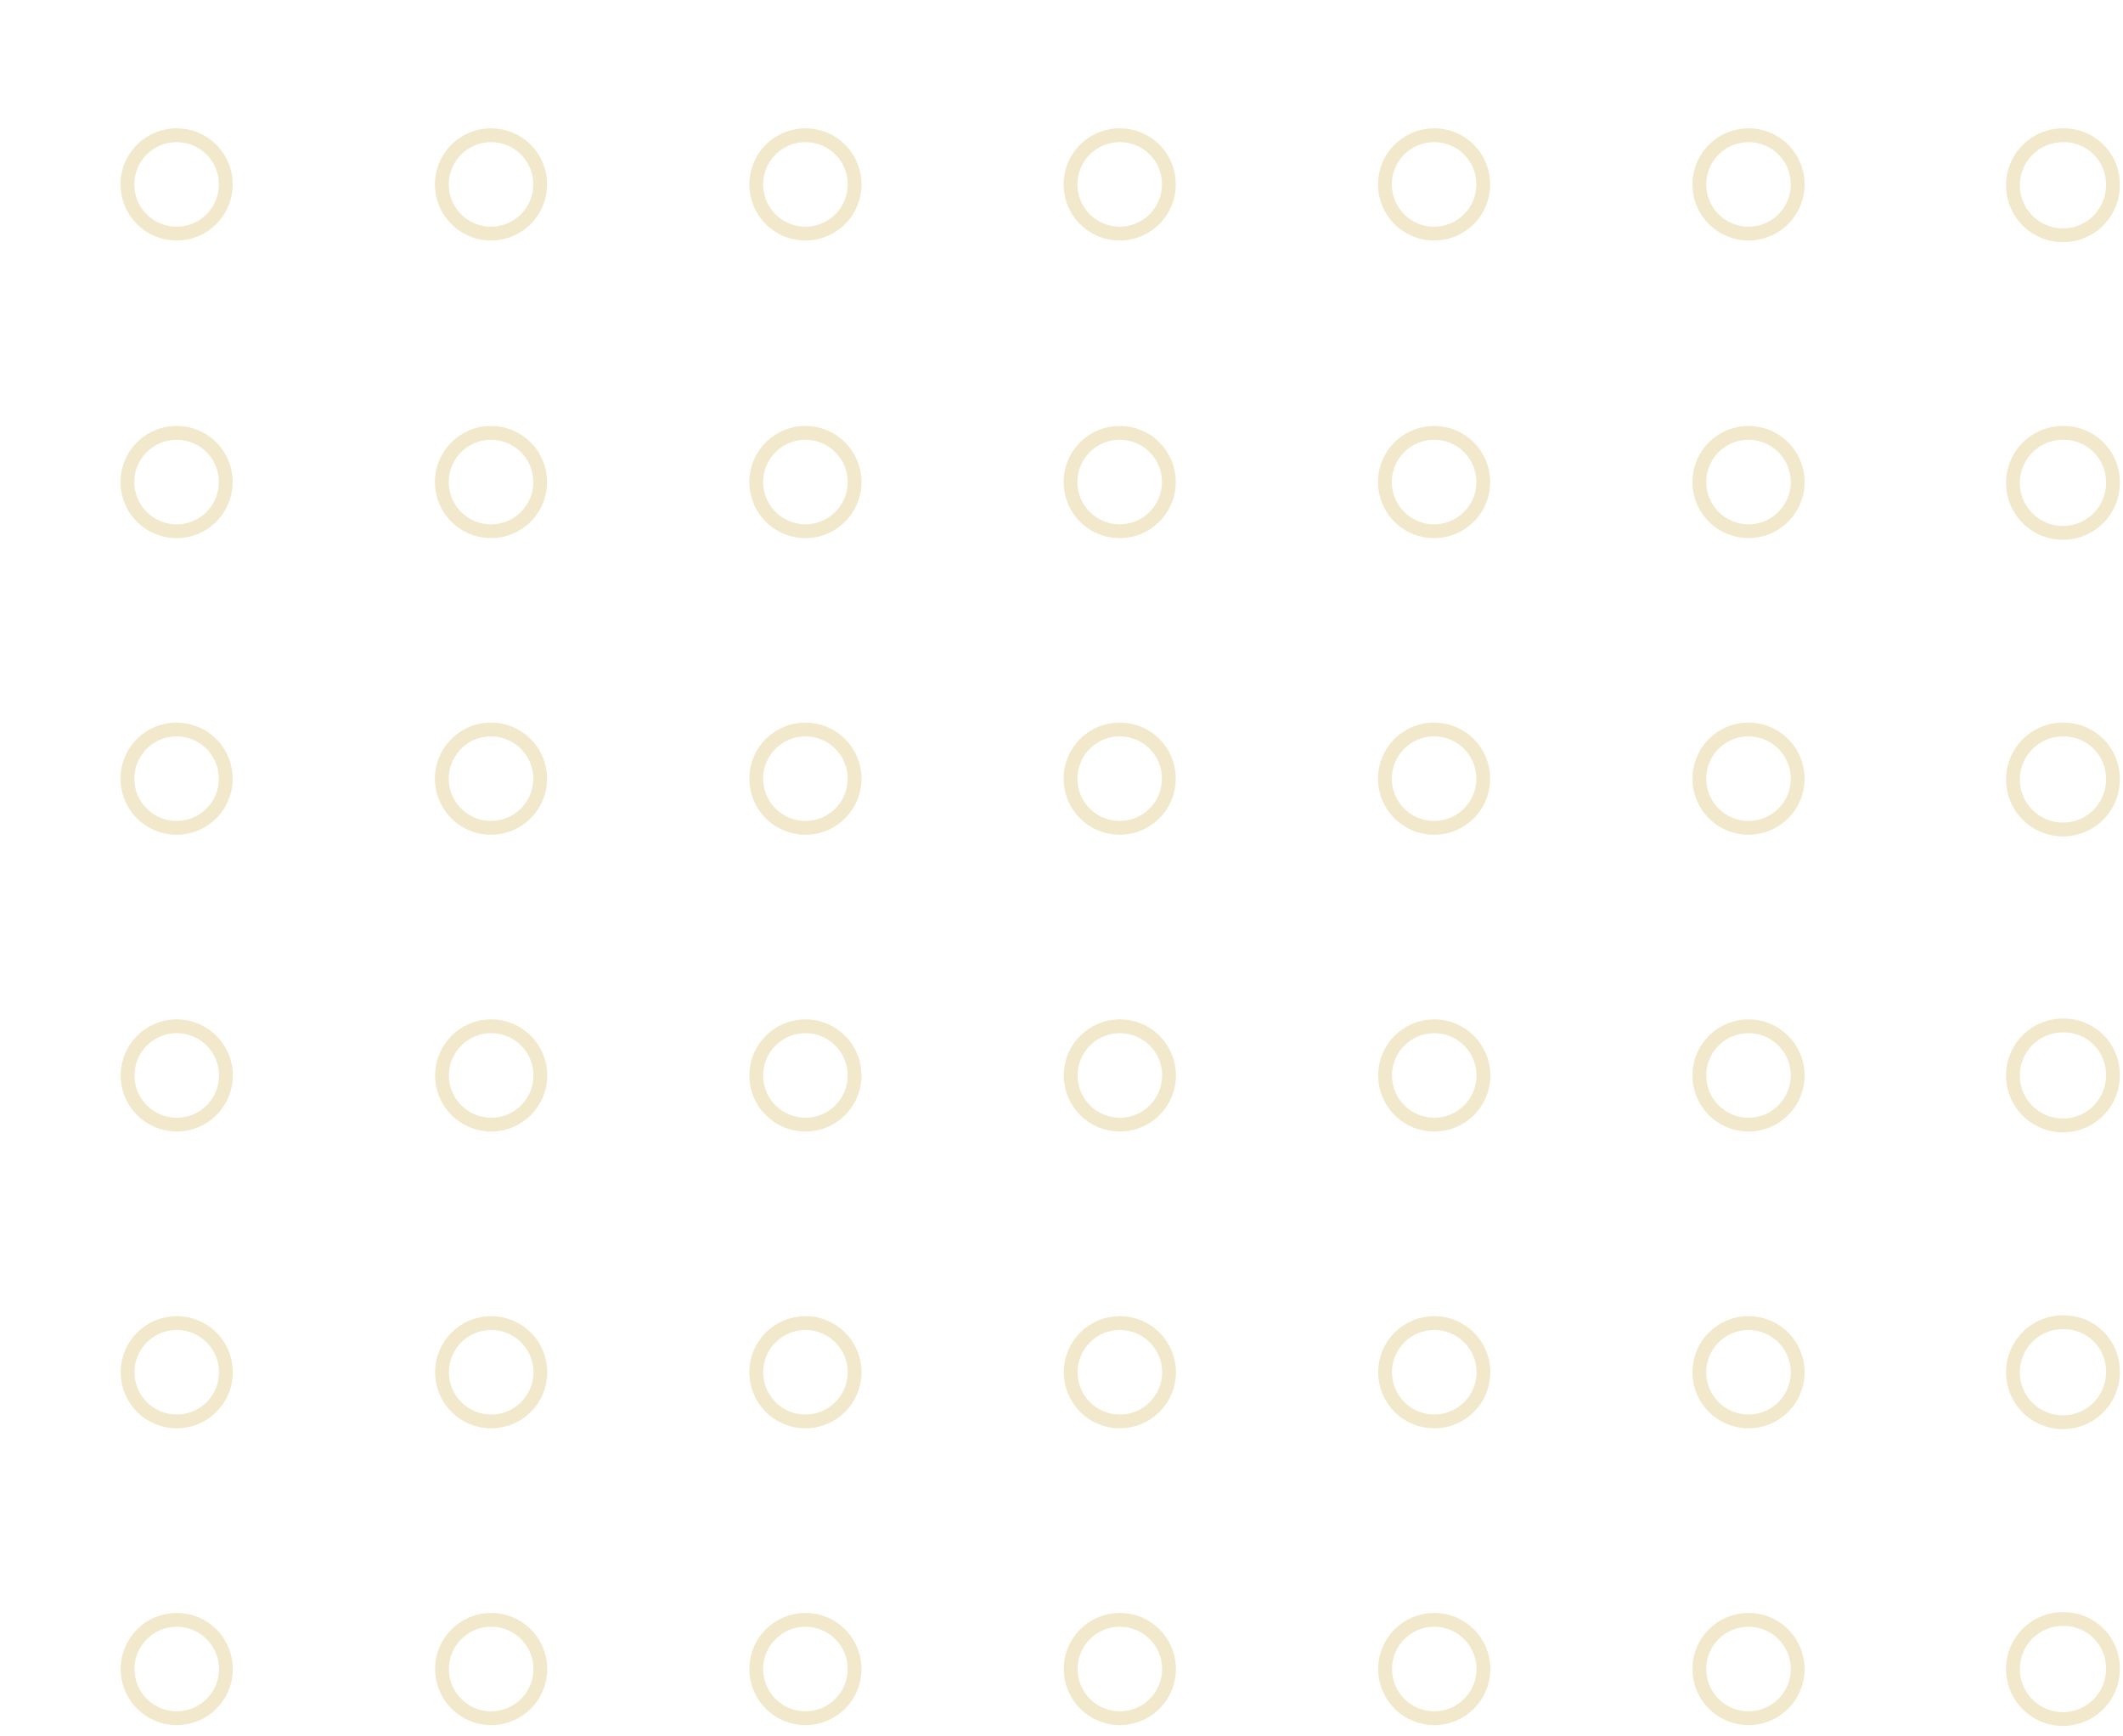 <svg width="181" height="148" viewBox="0 0 181 148" fill="none" xmlns="http://www.w3.org/2000/svg">
  <path d="M15.069 146.469C17.385 146.469 19.262 144.592 19.262 142.276C19.262 139.96 17.385 138.083 15.069 138.083C12.753 138.083 10.876 139.96 10.876 142.276C10.876 144.592 12.753 146.469 15.069 146.469Z" stroke="#BF9001" stroke-opacity="0.2" stroke-width="1.18" stroke-linecap="round" stroke-linejoin="round"/>
  <path d="M41.876 146.469C44.191 146.469 46.069 144.592 46.069 142.276C46.069 139.96 44.191 138.083 41.876 138.083C39.56 138.083 37.683 139.96 37.683 142.276C37.683 144.592 39.56 146.469 41.876 146.469Z" stroke="#BF9001" stroke-opacity="0.2" stroke-width="1.18" stroke-linecap="round" stroke-linejoin="round"/>
  <path d="M68.667 146.469C70.983 146.469 72.86 144.592 72.86 142.276C72.86 139.96 70.983 138.083 68.667 138.083C66.352 138.083 64.474 139.96 64.474 142.276C64.474 144.592 66.352 146.469 68.667 146.469Z" stroke="#BF9001" stroke-opacity="0.2" stroke-width="1.18" stroke-linecap="round" stroke-linejoin="round"/>
  <path d="M95.474 146.469C97.79 146.469 99.667 144.592 99.667 142.276C99.667 139.96 97.79 138.083 95.474 138.083C93.158 138.083 91.281 139.96 91.281 142.276C91.281 144.592 93.158 146.469 95.474 146.469Z" stroke="#BF9001" stroke-opacity="0.2" stroke-width="1.18" stroke-linecap="round" stroke-linejoin="round"/>
  <path d="M122.28 146.469C124.596 146.469 126.473 144.592 126.473 142.276C126.473 139.96 124.596 138.083 122.28 138.083C119.964 138.083 118.087 139.96 118.087 142.276C118.087 144.592 119.964 146.469 122.28 146.469Z" stroke="#BF9001" stroke-opacity="0.2" stroke-width="1.18" stroke-linecap="round" stroke-linejoin="round"/>
  <path d="M149.072 146.469C151.388 146.469 153.265 144.592 153.265 142.276C153.265 139.96 151.388 138.083 149.072 138.083C146.756 138.083 144.879 139.96 144.879 142.276C144.879 144.592 146.756 146.469 149.072 146.469Z" stroke="#BF9001" stroke-opacity="0.2" stroke-width="1.18" stroke-linecap="round" stroke-linejoin="round"/>
  <path d="M180.142 142.276C180.142 143.119 179.892 143.944 179.424 144.645C178.955 145.346 178.289 145.892 177.51 146.215C176.731 146.538 175.874 146.622 175.047 146.458C174.219 146.293 173.46 145.887 172.863 145.291C172.267 144.695 171.861 143.935 171.696 143.108C171.532 142.281 171.616 141.423 171.939 140.644C172.262 139.865 172.808 139.199 173.51 138.73C174.211 138.262 175.035 138.012 175.878 138.012C176.441 138.002 177 138.106 177.522 138.317C178.043 138.528 178.517 138.841 178.915 139.239C179.313 139.637 179.627 140.111 179.837 140.633C180.048 141.154 180.152 141.713 180.142 142.276V142.276Z" stroke="#BF9001" stroke-opacity="0.2" stroke-width="1.18" stroke-linecap="round" stroke-linejoin="round"/>
  <path d="M15.069 121.17C17.385 121.17 19.262 119.292 19.262 116.977C19.262 114.661 17.385 112.784 15.069 112.784C12.753 112.784 10.876 114.661 10.876 116.977C10.876 119.292 12.753 121.17 15.069 121.17Z" stroke="#BF9001" stroke-opacity="0.2" stroke-width="1.18" stroke-linecap="round" stroke-linejoin="round"/>
  <path d="M41.876 121.17C44.191 121.17 46.069 119.292 46.069 116.977C46.069 114.661 44.191 112.784 41.876 112.784C39.56 112.784 37.683 114.661 37.683 116.977C37.683 119.292 39.56 121.17 41.876 121.17Z" stroke="#BF9001" stroke-opacity="0.2" stroke-width="1.18" stroke-linecap="round" stroke-linejoin="round"/>
  <path d="M68.667 121.17C70.983 121.17 72.86 119.292 72.86 116.977C72.86 114.661 70.983 112.784 68.667 112.784C66.352 112.784 64.474 114.661 64.474 116.977C64.474 119.292 66.352 121.17 68.667 121.17Z" stroke="#BF9001" stroke-opacity="0.2" stroke-width="1.18" stroke-linecap="round" stroke-linejoin="round"/>
  <path d="M95.474 121.17C97.79 121.17 99.667 119.292 99.667 116.977C99.667 114.661 97.79 112.784 95.474 112.784C93.158 112.784 91.281 114.661 91.281 116.977C91.281 119.292 93.158 121.17 95.474 121.17Z" stroke="#BF9001" stroke-opacity="0.2" stroke-width="1.18" stroke-linecap="round" stroke-linejoin="round"/>
  <path d="M122.28 121.17C124.596 121.17 126.473 119.292 126.473 116.977C126.473 114.661 124.596 112.784 122.28 112.784C119.964 112.784 118.087 114.661 118.087 116.977C118.087 119.292 119.964 121.17 122.28 121.17Z" stroke="#BF9001" stroke-opacity="0.2" stroke-width="1.18" stroke-linecap="round" stroke-linejoin="round"/>
  <path d="M149.072 121.17C151.388 121.17 153.265 119.292 153.265 116.977C153.265 114.661 151.388 112.784 149.072 112.784C146.756 112.784 144.879 114.661 144.879 116.977C144.879 119.292 146.756 121.17 149.072 121.17Z" stroke="#BF9001" stroke-opacity="0.2" stroke-width="1.18" stroke-linecap="round" stroke-linejoin="round"/>
  <path d="M180.142 116.976C180.142 117.82 179.892 118.644 179.424 119.345C178.955 120.046 178.289 120.593 177.51 120.916C176.731 121.238 175.874 121.323 175.047 121.158C174.219 120.994 173.46 120.588 172.863 119.991C172.267 119.395 171.861 118.635 171.696 117.808C171.532 116.981 171.616 116.124 171.939 115.345C172.262 114.565 172.808 113.899 173.51 113.431C174.211 112.962 175.035 112.712 175.878 112.712C176.442 112.701 177.001 112.803 177.524 113.013C178.046 113.223 178.521 113.537 178.919 113.935C179.318 114.334 179.631 114.808 179.842 115.331C180.052 115.853 180.154 116.413 180.142 116.976V116.976Z" stroke="#BF9001" stroke-opacity="0.2" stroke-width="1.18" stroke-linecap="round" stroke-linejoin="round"/>
  <path d="M15.069 95.87C17.385 95.87 19.262 93.993 19.262 91.677C19.262 89.361 17.385 87.484 15.069 87.484C12.753 87.484 10.876 89.361 10.876 91.677C10.876 93.993 12.753 95.87 15.069 95.87Z" stroke="#BF9001" stroke-opacity="0.2" stroke-width="1.18" stroke-linecap="round" stroke-linejoin="round"/>
  <path d="M41.876 95.87C44.191 95.87 46.069 93.993 46.069 91.677C46.069 89.361 44.191 87.484 41.876 87.484C39.56 87.484 37.683 89.361 37.683 91.677C37.683 93.993 39.56 95.87 41.876 95.87Z" stroke="#BF9001" stroke-opacity="0.2" stroke-width="1.18" stroke-linecap="round" stroke-linejoin="round"/>
  <path d="M68.667 95.87C70.983 95.87 72.86 93.993 72.86 91.677C72.86 89.361 70.983 87.484 68.667 87.484C66.352 87.484 64.474 89.361 64.474 91.677C64.474 93.993 66.352 95.87 68.667 95.87Z" stroke="#BF9001" stroke-opacity="0.2" stroke-width="1.18" stroke-linecap="round" stroke-linejoin="round"/>
  <path d="M95.474 95.87C97.79 95.87 99.667 93.993 99.667 91.677C99.667 89.361 97.79 87.484 95.474 87.484C93.158 87.484 91.281 89.361 91.281 91.677C91.281 93.993 93.158 95.87 95.474 95.87Z" stroke="#BF9001" stroke-opacity="0.2" stroke-width="1.18" stroke-linecap="round" stroke-linejoin="round"/>
  <path d="M122.28 95.87C124.596 95.87 126.473 93.993 126.473 91.677C126.473 89.361 124.596 87.484 122.28 87.484C119.964 87.484 118.087 89.361 118.087 91.677C118.087 93.993 119.964 95.87 122.28 95.87Z" stroke="#BF9001" stroke-opacity="0.2" stroke-width="1.18" stroke-linecap="round" stroke-linejoin="round"/>
  <path d="M149.072 95.87C151.388 95.87 153.265 93.993 153.265 91.677C153.265 89.361 151.388 87.484 149.072 87.484C146.756 87.484 144.879 89.361 144.879 91.677C144.879 93.993 146.756 95.87 149.072 95.87Z" stroke="#BF9001" stroke-opacity="0.2" stroke-width="1.18" stroke-linecap="round" stroke-linejoin="round"/>
  <path d="M180.142 91.677C180.142 92.52 179.892 93.344 179.424 94.046C178.955 94.747 178.289 95.293 177.51 95.616C176.731 95.939 175.874 96.023 175.047 95.859C174.219 95.694 173.46 95.288 172.863 94.692C172.267 94.096 171.861 93.336 171.696 92.509C171.532 91.681 171.616 90.824 171.939 90.045C172.262 89.266 172.808 88.6 173.51 88.131C174.211 87.663 175.035 87.413 175.878 87.413C176.441 87.403 177 87.507 177.522 87.718C178.043 87.929 178.517 88.242 178.915 88.64C179.313 89.038 179.627 89.512 179.837 90.034C180.048 90.555 180.152 91.114 180.142 91.677V91.677Z" stroke="#BF9001" stroke-opacity="0.2" stroke-width="1.18" stroke-linecap="round" stroke-linejoin="round"/>
  <path d="M19.248 66.363C19.251 67.193 19.007 68.006 18.547 68.698C18.088 69.389 17.433 69.929 16.666 70.248C15.899 70.567 15.055 70.651 14.241 70.49C13.426 70.329 12.678 69.929 12.09 69.342C11.503 68.755 11.104 68.006 10.942 67.192C10.781 66.377 10.865 65.533 11.184 64.766C11.503 63.999 12.043 63.344 12.735 62.885C13.426 62.425 14.239 62.181 15.069 62.184C16.176 62.188 17.237 62.629 18.02 63.412C18.803 64.195 19.244 65.256 19.248 66.363V66.363Z" stroke="#BF9001" stroke-opacity="0.2" stroke-width="1.18" stroke-linecap="round" stroke-linejoin="round"/>
  <path d="M46.054 66.363C46.057 67.193 45.813 68.005 45.354 68.696C44.895 69.388 44.242 69.927 43.476 70.247C42.71 70.566 41.866 70.651 41.052 70.491C40.238 70.331 39.489 69.933 38.901 69.347C38.314 68.761 37.913 68.014 37.75 67.2C37.587 66.386 37.669 65.543 37.986 64.776C38.303 64.009 38.84 63.353 39.53 62.892C40.22 62.43 41.031 62.184 41.861 62.184C42.971 62.184 44.035 62.624 44.821 63.407C45.607 64.19 46.05 65.253 46.054 66.363Z" stroke="#BF9001" stroke-opacity="0.2" stroke-width="1.18" stroke-linecap="round" stroke-linejoin="round"/>
  <path d="M72.86 66.363C72.863 67.193 72.619 68.005 72.16 68.696C71.701 69.388 71.047 69.927 70.282 70.247C69.516 70.566 68.672 70.651 67.858 70.491C67.044 70.331 66.295 69.933 65.707 69.347C65.12 68.761 64.719 68.014 64.556 67.2C64.393 66.386 64.475 65.543 64.792 64.776C65.109 64.009 65.647 63.353 66.336 62.892C67.026 62.43 67.837 62.184 68.667 62.184C69.777 62.184 70.841 62.624 71.627 63.407C72.413 64.19 72.856 65.253 72.86 66.363V66.363Z" stroke="#BF9001" stroke-opacity="0.2" stroke-width="1.18" stroke-linecap="round" stroke-linejoin="round"/>
  <path d="M99.652 66.363C99.655 67.193 99.411 68.006 98.952 68.698C98.492 69.389 97.837 69.929 97.07 70.248C96.304 70.567 95.46 70.651 94.645 70.49C93.83 70.329 93.082 69.929 92.495 69.342C91.907 68.755 91.508 68.006 91.346 67.192C91.185 66.377 91.269 65.533 91.588 64.766C91.907 63.999 92.447 63.344 93.139 62.885C93.831 62.425 94.643 62.181 95.474 62.184C96.582 62.184 97.645 62.624 98.428 63.408C99.212 64.192 99.652 65.254 99.652 66.363Z" stroke="#BF9001" stroke-opacity="0.2" stroke-width="1.18" stroke-linecap="round" stroke-linejoin="round"/>
  <path d="M126.458 66.363C126.461 67.193 126.217 68.006 125.758 68.698C125.298 69.389 124.643 69.929 123.876 70.248C123.11 70.567 122.266 70.651 121.451 70.49C120.636 70.329 119.888 69.929 119.301 69.342C118.713 68.755 118.314 68.006 118.152 67.192C117.991 66.377 118.075 65.533 118.394 64.766C118.713 63.999 119.253 63.344 119.945 62.885C120.637 62.425 121.449 62.181 122.28 62.184C123.387 62.188 124.447 62.629 125.23 63.412C126.013 64.195 126.455 65.256 126.458 66.363Z" stroke="#BF9001" stroke-opacity="0.2" stroke-width="1.18" stroke-linecap="round" stroke-linejoin="round"/>
  <path d="M153.265 66.363C153.268 67.19 153.026 67.999 152.57 68.689C152.114 69.378 151.464 69.918 150.703 70.24C149.941 70.561 149.101 70.65 148.289 70.496C147.476 70.341 146.728 69.95 146.137 69.371C145.547 68.792 145.141 68.052 144.97 67.243C144.799 66.434 144.871 65.593 145.177 64.825C145.483 64.056 146.009 63.396 146.69 62.926C147.37 62.456 148.174 62.198 149.001 62.184C149.556 62.175 150.108 62.276 150.624 62.481C151.14 62.687 151.61 62.993 152.007 63.382C152.404 63.771 152.719 64.234 152.935 64.746C153.151 65.258 153.263 65.807 153.265 66.363V66.363Z" stroke="#BF9001" stroke-opacity="0.2" stroke-width="1.18" stroke-linecap="round" stroke-linejoin="round"/>
  <path d="M180.142 66.363C180.159 67.21 179.924 68.042 179.466 68.755C179.007 69.467 178.348 70.027 177.57 70.363C176.793 70.698 175.933 70.795 175.1 70.64C174.267 70.486 173.5 70.086 172.895 69.494C172.29 68.901 171.875 68.141 171.704 67.312C171.532 66.483 171.611 65.621 171.931 64.837C172.251 64.053 172.798 63.382 173.501 62.909C174.204 62.437 175.031 62.184 175.878 62.184C176.434 62.175 176.985 62.276 177.501 62.481C178.017 62.687 178.487 62.993 178.884 63.382C179.281 63.771 179.596 64.234 179.812 64.746C180.028 65.258 180.14 65.807 180.142 66.363V66.363Z" stroke="#BF9001" stroke-opacity="0.2" stroke-width="1.18" stroke-linecap="round" stroke-linejoin="round"/>
  <path d="M19.248 41.092C19.248 41.922 19.002 42.733 18.541 43.423C18.079 44.113 17.424 44.65 16.657 44.967C15.889 45.284 15.046 45.366 14.232 45.203C13.418 45.04 12.671 44.639 12.085 44.052C11.499 43.464 11.101 42.715 10.941 41.901C10.781 41.087 10.866 40.243 11.185 39.477C11.505 38.712 12.045 38.058 12.736 37.599C13.427 37.14 14.239 36.896 15.069 36.899C15.619 36.899 16.164 37.008 16.672 37.218C17.18 37.429 17.641 37.738 18.029 38.128C18.417 38.517 18.725 38.98 18.934 39.488C19.143 39.997 19.25 40.542 19.248 41.092V41.092Z" stroke="#BF9001" stroke-opacity="0.2" stroke-width="1.18" stroke-linecap="round" stroke-linejoin="round"/>
  <path d="M46.054 41.092C46.054 41.921 45.808 42.732 45.347 43.421C44.887 44.111 44.232 44.648 43.466 44.966C42.7 45.283 41.856 45.366 41.043 45.204C40.23 45.042 39.483 44.643 38.896 44.057C38.31 43.47 37.911 42.723 37.749 41.91C37.587 41.096 37.67 40.253 37.987 39.487C38.305 38.721 38.842 38.066 39.532 37.606C40.221 37.145 41.032 36.899 41.861 36.899C42.412 36.899 42.957 37.007 43.466 37.218C43.974 37.429 44.437 37.738 44.826 38.127C45.215 38.516 45.524 38.979 45.735 39.487C45.946 39.996 46.054 40.541 46.054 41.092V41.092Z" stroke="#BF9001" stroke-opacity="0.2" stroke-width="1.18" stroke-linecap="round" stroke-linejoin="round"/>
  <path d="M72.86 41.092C72.86 41.921 72.614 42.732 72.153 43.421C71.693 44.111 71.038 44.648 70.272 44.966C69.506 45.283 68.663 45.366 67.849 45.204C67.036 45.042 66.289 44.643 65.702 44.057C65.116 43.47 64.717 42.723 64.555 41.91C64.393 41.096 64.476 40.253 64.793 39.487C65.111 38.721 65.648 38.066 66.338 37.606C67.027 37.145 67.838 36.899 68.667 36.899C69.779 36.899 70.846 37.341 71.632 38.127C72.418 38.913 72.86 39.98 72.86 41.092V41.092Z" stroke="#BF9001" stroke-opacity="0.2" stroke-width="1.18" stroke-linecap="round" stroke-linejoin="round"/>
  <path d="M99.652 41.092C99.652 41.922 99.406 42.733 98.945 43.423C98.483 44.113 97.828 44.65 97.061 44.967C96.294 45.284 95.45 45.366 94.636 45.203C93.822 45.04 93.075 44.639 92.49 44.052C91.904 43.464 91.505 42.715 91.345 41.901C91.185 41.087 91.27 40.243 91.59 39.477C91.909 38.712 92.449 38.058 93.14 37.599C93.832 37.14 94.644 36.896 95.474 36.899C96.023 36.899 96.568 37.008 97.076 37.218C97.584 37.429 98.045 37.738 98.433 38.128C98.822 38.517 99.129 38.98 99.338 39.488C99.547 39.997 99.654 40.542 99.652 41.092V41.092Z" stroke="#BF9001" stroke-opacity="0.2" stroke-width="1.18" stroke-linecap="round" stroke-linejoin="round"/>
  <path d="M126.458 41.092C126.458 41.922 126.212 42.733 125.751 43.423C125.289 44.113 124.634 44.65 123.867 44.967C123.1 45.284 122.256 45.366 121.442 45.203C120.628 45.04 119.881 44.639 119.296 44.052C118.71 43.464 118.312 42.715 118.151 41.901C117.991 41.087 118.076 40.243 118.396 39.477C118.715 38.712 119.255 38.058 119.946 37.599C120.638 37.14 121.45 36.896 122.28 36.899C122.83 36.899 123.374 37.008 123.882 37.218C124.39 37.429 124.851 37.738 125.239 38.128C125.628 38.517 125.935 38.98 126.144 39.488C126.353 39.997 126.46 40.542 126.458 41.092V41.092Z" stroke="#BF9001" stroke-opacity="0.2" stroke-width="1.18" stroke-linecap="round" stroke-linejoin="round"/>
  <path d="M153.265 41.092C153.265 41.918 153.021 42.725 152.563 43.413C152.105 44.101 151.455 44.639 150.693 44.958C149.931 45.277 149.091 45.364 148.28 45.208C147.469 45.052 146.721 44.66 146.132 44.081C145.543 43.501 145.138 42.761 144.969 41.952C144.799 41.144 144.872 40.303 145.178 39.535C145.485 38.768 146.011 38.109 146.691 37.639C147.371 37.17 148.175 36.913 149.001 36.899C149.558 36.889 150.11 36.991 150.627 37.197C151.144 37.404 151.615 37.711 152.012 38.101C152.409 38.492 152.724 38.957 152.939 39.47C153.154 39.984 153.265 40.535 153.265 41.092V41.092Z" stroke="#BF9001" stroke-opacity="0.2" stroke-width="1.18" stroke-linecap="round" stroke-linejoin="round"/>
  <path d="M180.143 41.092C180.157 41.938 179.919 42.769 179.459 43.48C178.999 44.19 178.338 44.748 177.56 45.081C176.782 45.415 175.923 45.51 175.091 45.353C174.259 45.197 173.493 44.796 172.889 44.203C172.286 43.609 171.873 42.85 171.702 42.021C171.532 41.192 171.612 40.331 171.933 39.548C172.253 38.764 172.8 38.094 173.502 37.622C174.205 37.151 175.032 36.899 175.879 36.899C176.435 36.889 176.988 36.991 177.505 37.197C178.022 37.404 178.493 37.711 178.889 38.101C179.286 38.492 179.602 38.957 179.817 39.47C180.032 39.984 180.143 40.535 180.143 41.092Z" stroke="#BF9001" stroke-opacity="0.2" stroke-width="1.18" stroke-linecap="round" stroke-linejoin="round"/>
  <path d="M19.248 15.792C19.234 16.619 18.976 17.423 18.506 18.103C18.037 18.784 17.376 19.31 16.608 19.616C15.84 19.922 14.998 19.994 14.189 19.823C13.38 19.652 12.64 19.246 12.061 18.655C11.482 18.065 11.091 17.317 10.937 16.504C10.782 15.692 10.871 14.852 11.193 14.09C11.514 13.329 12.054 12.679 12.744 12.223C13.434 11.767 14.243 11.525 15.069 11.528C15.625 11.528 16.176 11.639 16.689 11.854C17.201 12.069 17.666 12.385 18.055 12.782C18.444 13.179 18.75 13.65 18.955 14.166C19.16 14.683 19.259 15.236 19.248 15.792V15.792Z" stroke="#BF9001" stroke-opacity="0.2" stroke-width="1.18" stroke-linecap="round" stroke-linejoin="round"/>
  <path d="M46.054 15.792C46.04 16.618 45.782 17.422 45.313 18.102C44.844 18.782 44.184 19.308 43.417 19.614C42.65 19.921 41.809 19.994 41.001 19.824C40.192 19.655 39.452 19.25 38.872 18.661C38.293 18.072 37.901 17.324 37.745 16.513C37.588 15.702 37.675 14.862 37.995 14.1C38.314 13.338 38.852 12.688 39.539 12.23C40.227 11.772 41.035 11.528 41.861 11.528C42.419 11.526 42.971 11.635 43.485 11.85C43.999 12.064 44.465 12.379 44.856 12.777C45.247 13.174 45.554 13.645 45.76 14.163C45.965 14.681 46.066 15.235 46.054 15.792V15.792Z" stroke="#BF9001" stroke-opacity="0.2" stroke-width="1.18" stroke-linecap="round" stroke-linejoin="round"/>
  <path d="M72.86 15.792C72.846 16.618 72.588 17.422 72.119 18.102C71.65 18.782 70.99 19.308 70.223 19.614C69.456 19.921 68.615 19.994 67.807 19.824C66.998 19.655 66.257 19.25 65.678 18.661C65.099 18.072 64.707 17.324 64.55 16.513C64.394 15.702 64.481 14.862 64.801 14.1C65.12 13.338 65.657 12.688 66.345 12.23C67.033 11.772 67.841 11.528 68.667 11.528C69.225 11.526 69.776 11.635 70.291 11.85C70.805 12.064 71.271 12.379 71.662 12.777C72.052 13.174 72.36 13.645 72.566 14.163C72.771 14.681 72.872 15.235 72.86 15.792V15.792Z" stroke="#BF9001" stroke-opacity="0.2" stroke-width="1.18" stroke-linecap="round" stroke-linejoin="round"/>
  <path d="M99.652 15.792C99.638 16.619 99.38 17.423 98.91 18.103C98.441 18.784 97.78 19.31 97.012 19.616C96.244 19.922 95.403 19.994 94.594 19.823C93.785 19.652 93.044 19.246 92.465 18.655C91.887 18.065 91.496 17.317 91.341 16.504C91.186 15.692 91.276 14.852 91.597 14.09C91.919 13.329 92.458 12.679 93.148 12.223C93.838 11.767 94.647 11.525 95.474 11.528C96.03 11.526 96.582 11.635 97.095 11.85C97.609 12.065 98.074 12.38 98.463 12.777C98.853 13.175 99.159 13.646 99.363 14.164C99.567 14.682 99.666 15.235 99.652 15.792V15.792Z" stroke="#BF9001" stroke-opacity="0.2" stroke-width="1.18" stroke-linecap="round" stroke-linejoin="round"/>
  <path d="M126.458 15.792C126.444 16.619 126.186 17.423 125.716 18.103C125.247 18.784 124.586 19.31 123.818 19.616C123.05 19.922 122.209 19.994 121.4 19.823C120.591 19.652 119.85 19.246 119.272 18.655C118.693 18.065 118.302 17.317 118.147 16.504C117.993 15.692 118.082 14.852 118.403 14.09C118.725 13.329 119.264 12.679 119.954 12.223C120.644 11.767 121.453 11.525 122.28 11.528C122.836 11.528 123.386 11.639 123.899 11.854C124.411 12.069 124.876 12.385 125.265 12.782C125.654 13.179 125.96 13.65 126.165 14.166C126.37 14.683 126.47 15.236 126.458 15.792V15.792Z" stroke="#BF9001" stroke-opacity="0.2" stroke-width="1.18" stroke-linecap="round" stroke-linejoin="round"/>
  <path d="M153.265 15.792C153.251 16.615 152.995 17.416 152.529 18.095C152.063 18.773 151.407 19.299 150.644 19.608C149.881 19.916 149.044 19.993 148.237 19.829C147.431 19.665 146.69 19.267 146.108 18.685C145.526 18.103 145.128 17.363 144.964 16.556C144.8 15.749 144.877 14.912 145.186 14.149C145.494 13.386 146.02 12.73 146.699 12.264C147.377 11.798 148.178 11.542 149.001 11.528C149.564 11.517 150.124 11.619 150.647 11.829C151.169 12.039 151.644 12.353 152.042 12.751C152.44 13.149 152.754 13.624 152.964 14.147C153.174 14.669 153.277 15.229 153.265 15.792V15.792Z" stroke="#BF9001" stroke-opacity="0.2" stroke-width="1.18" stroke-linecap="round" stroke-linejoin="round"/>
  <path d="M180.142 15.792C180.142 16.636 179.892 17.46 179.424 18.161C178.955 18.862 178.289 19.409 177.51 19.732C176.731 20.054 175.874 20.139 175.047 19.974C174.219 19.81 173.46 19.404 172.863 18.807C172.267 18.211 171.861 17.451 171.696 16.624C171.532 15.797 171.616 14.94 171.939 14.161C172.262 13.381 172.808 12.715 173.51 12.247C174.211 11.778 175.035 11.528 175.878 11.528C176.442 11.517 177.001 11.619 177.524 11.829C178.046 12.039 178.521 12.353 178.919 12.751C179.318 13.149 179.631 13.624 179.842 14.147C180.052 14.669 180.154 15.229 180.142 15.792V15.792Z" stroke="#BF9001" stroke-opacity="0.2" stroke-width="1.18" stroke-linecap="round" stroke-linejoin="round"/>
</svg>
